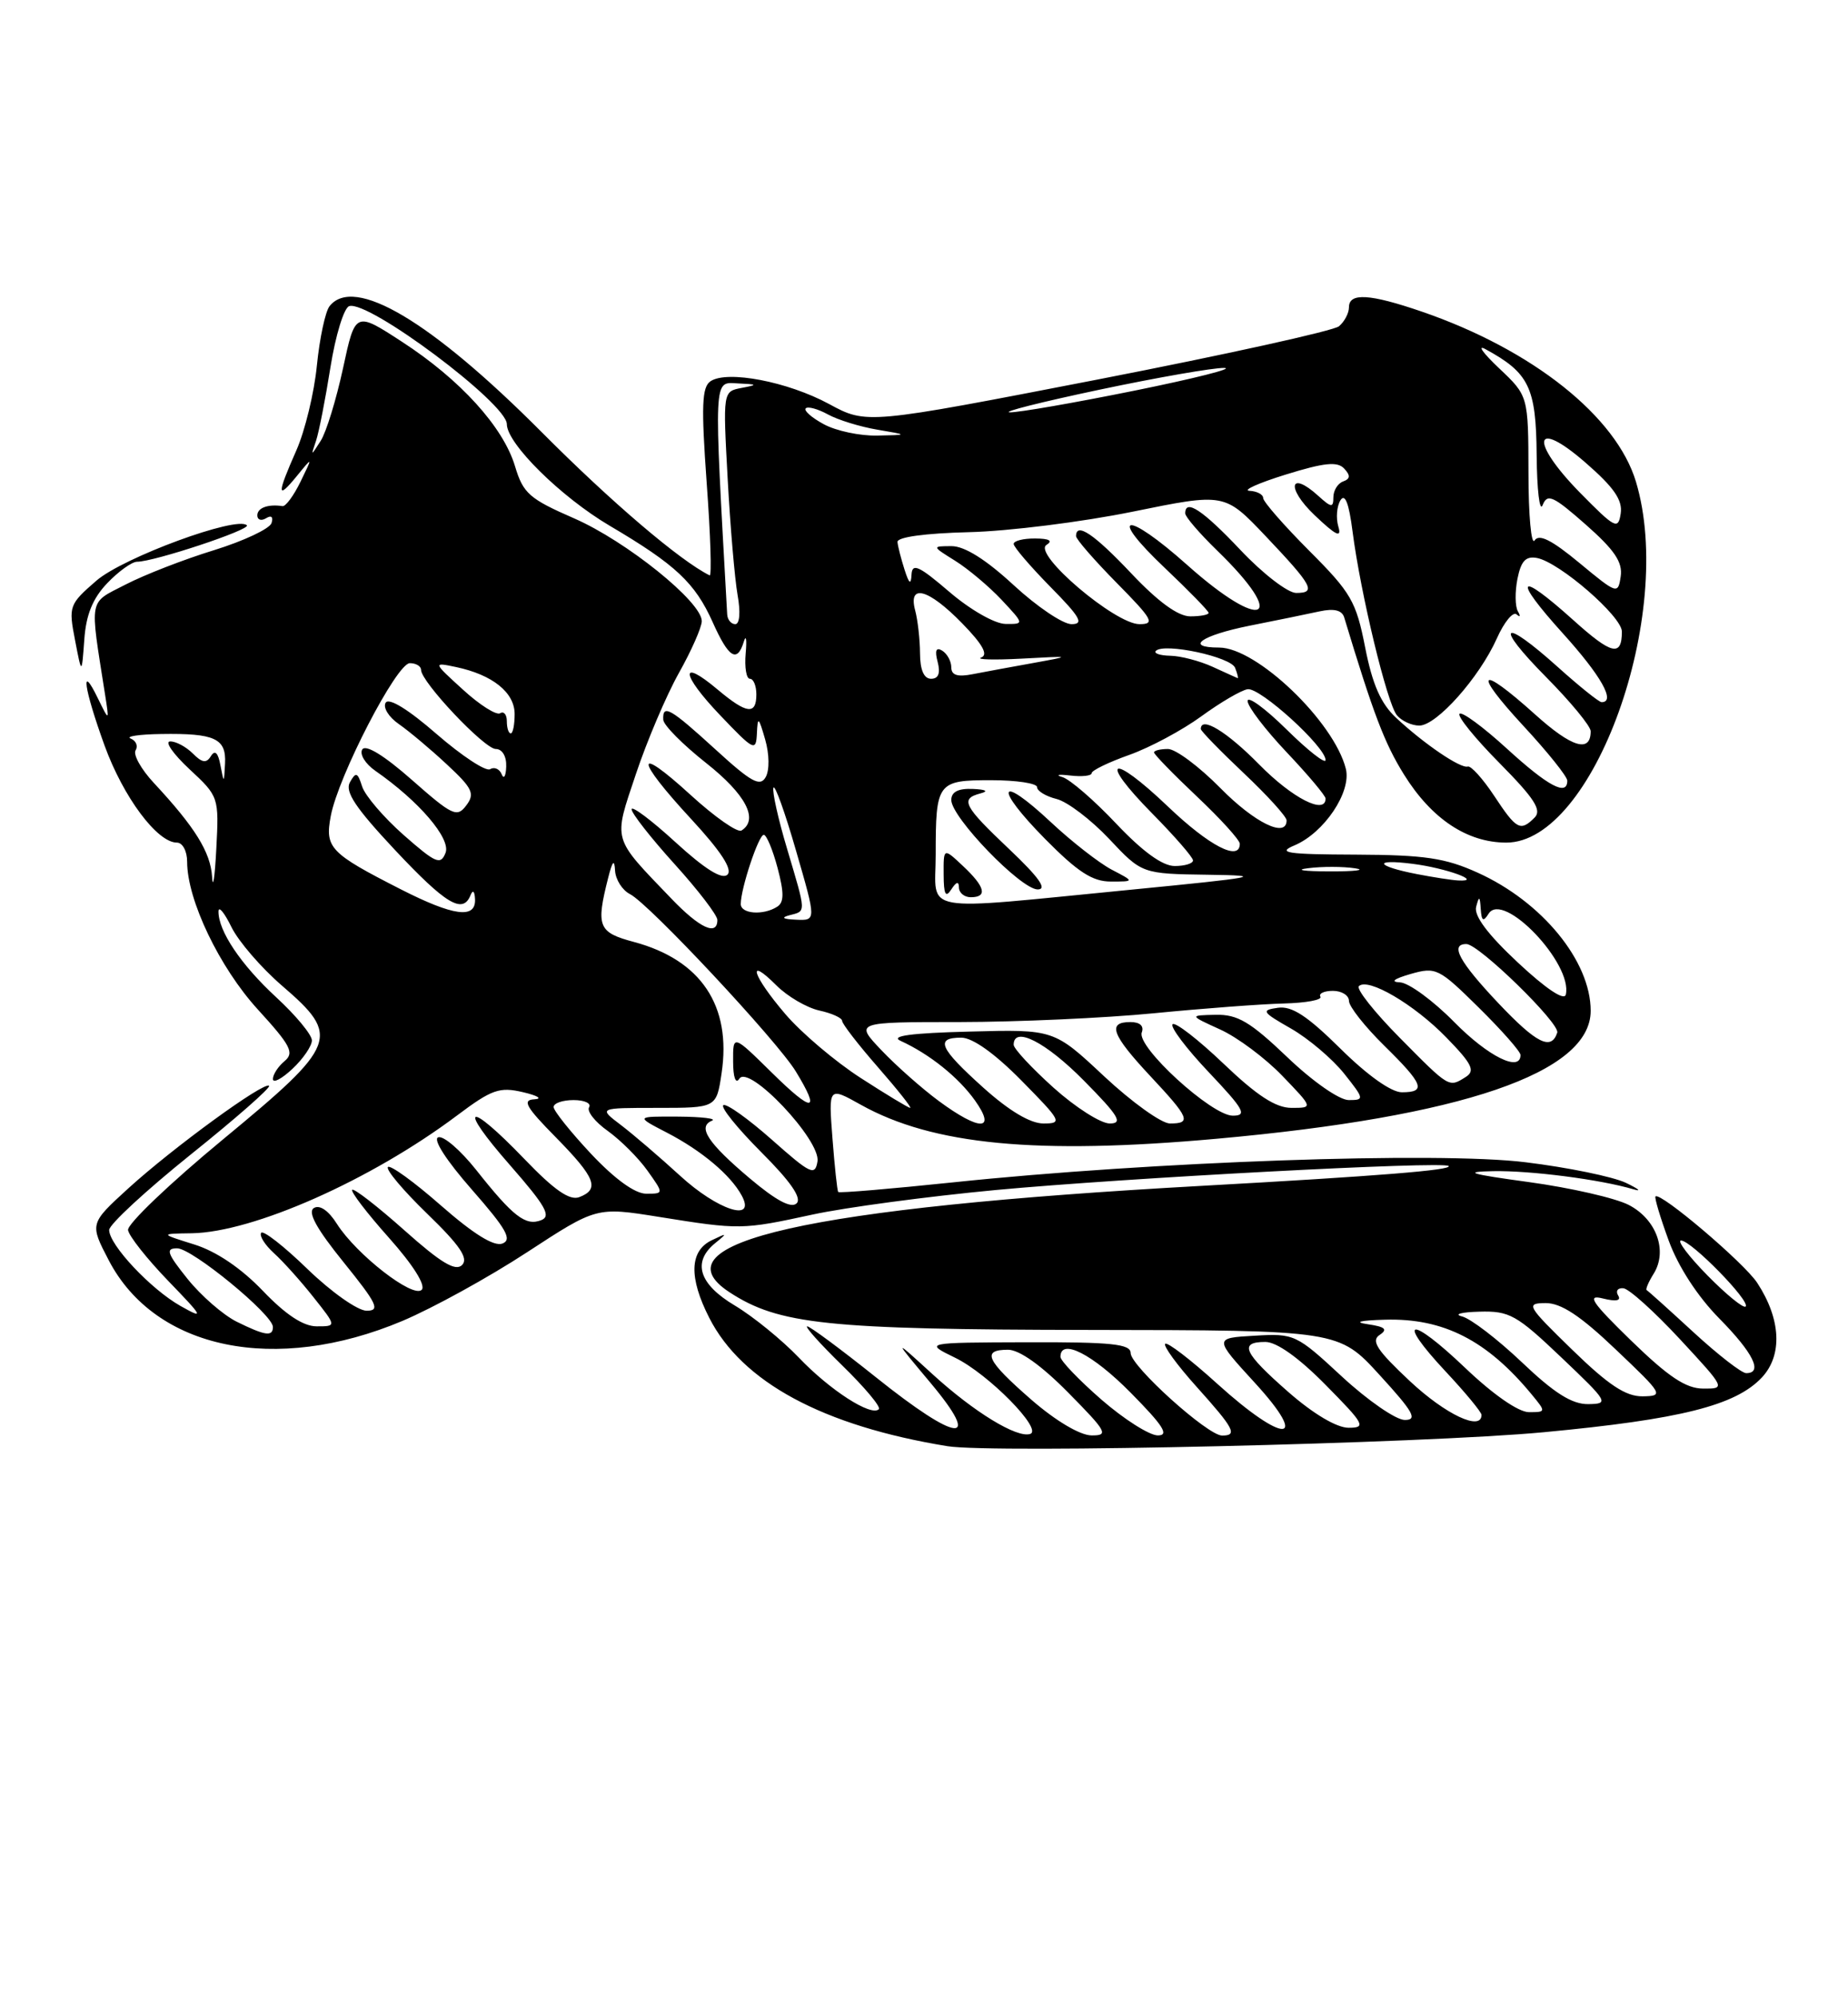 <?xml version="1.0" encoding="UTF-8" standalone="no"?>
<!DOCTYPE svg PUBLIC "-//W3C//DTD SVG 1.1//EN" "http://www.w3.org/Graphics/SVG/1.1/DTD/svg11.dtd" >
<svg xmlns="http://www.w3.org/2000/svg" xmlns:xlink="http://www.w3.org/1999/xlink" version="1.1" viewBox="0 0 237 256">
 <g >
 <path fill="currentColor"
d=" M 198.00 183.57 C 215.52 181.92 222.57 180.15 225.95 176.56 C 228.63 173.70 228.41 169.08 225.36 164.43 C 223.69 161.87 212.93 152.74 212.31 153.35 C 212.16 153.50 212.92 156.05 214.01 159.02 C 215.22 162.34 217.71 166.17 220.49 168.99 C 224.86 173.42 226.13 176.00 223.94 176.00 C 223.36 176.00 220.32 173.64 217.19 170.76 C 214.06 167.88 211.36 165.45 211.18 165.36 C 211.01 165.27 211.41 164.32 212.08 163.25 C 213.90 160.33 212.43 156.27 208.88 154.44 C 207.18 153.56 201.45 152.25 196.14 151.52 C 188.46 150.47 187.52 150.19 191.50 150.11 C 196.29 150.02 205.27 151.18 209.50 152.44 C 210.60 152.76 210.15 152.39 208.50 151.60 C 206.85 150.82 201.07 149.63 195.66 148.97 C 184.46 147.58 147.59 148.88 122.19 151.55 C 114.24 152.38 107.63 152.94 107.50 152.78 C 107.37 152.63 107.04 149.53 106.76 145.89 C 106.25 139.28 106.25 139.28 110.40 141.60 C 119.62 146.75 132.97 148.03 156.00 145.96 C 187.53 143.13 204.00 137.50 204.00 129.56 C 204.00 123.20 197.77 115.58 189.50 111.85 C 185.35 109.97 182.71 109.58 173.89 109.54 C 165.01 109.51 163.73 109.31 166.00 108.36 C 169.82 106.75 173.34 101.51 172.60 98.54 C 171.08 92.49 161.16 83.00 156.35 83.00 C 151.87 83.00 154.03 81.45 160.25 80.20 C 163.69 79.52 167.73 78.69 169.24 78.36 C 171.09 77.96 172.11 78.21 172.39 79.14 C 176.15 91.56 177.55 95.24 180.06 99.28 C 183.60 104.96 188.15 107.99 193.17 108.00 C 204.36 108.01 214.90 78.75 209.81 61.76 C 207.30 53.38 196.55 44.83 182.37 39.95 C 175.67 37.65 173.00 37.49 173.00 39.38 C 173.00 40.14 172.42 41.23 171.72 41.82 C 171.02 42.40 157.10 45.47 140.79 48.64 C 111.14 54.39 111.14 54.39 106.32 51.78 C 101.03 48.92 93.28 47.43 91.13 48.86 C 90.01 49.60 89.92 52.00 90.63 61.89 C 91.12 68.55 91.29 73.89 91.01 73.75 C 87.20 71.86 78.38 64.34 69.46 55.38 C 55.26 41.13 45.39 35.27 42.26 39.25 C 41.72 39.94 40.99 43.35 40.64 46.84 C 40.30 50.33 39.11 55.23 38.01 57.72 C 35.49 63.41 35.50 64.16 38.08 61.00 C 40.12 58.50 40.12 58.50 38.54 61.74 C 37.67 63.53 36.63 64.94 36.23 64.87 C 34.37 64.59 33.00 65.09 33.00 66.06 C 33.00 66.64 33.51 66.80 34.13 66.42 C 34.80 66.00 35.08 66.26 34.82 67.05 C 34.57 67.78 31.25 69.34 27.44 70.52 C 23.62 71.69 18.53 73.67 16.13 74.91 C 11.30 77.40 11.49 76.39 13.47 89.00 C 14.02 92.50 14.02 92.50 12.55 89.50 C 10.27 84.81 10.75 88.22 13.41 95.56 C 15.81 102.16 20.16 108.00 22.69 108.00 C 23.42 108.00 24.00 109.10 24.00 110.46 C 24.00 115.35 28.14 123.99 33.06 129.38 C 37.29 134.01 37.78 134.94 36.49 136.01 C 35.67 136.69 35.00 137.72 35.00 138.30 C 35.00 138.88 36.12 138.29 37.50 137.00 C 38.88 135.71 40.00 134.06 40.00 133.35 C 40.00 132.63 37.94 130.14 35.42 127.82 C 30.89 123.64 27.98 119.31 28.02 116.80 C 28.04 116.08 28.79 117.00 29.69 118.84 C 30.60 120.68 33.51 124.05 36.17 126.34 C 43.73 132.85 43.35 133.86 28.61 146.03 C 21.79 151.66 16.31 156.89 16.42 157.66 C 16.53 158.42 18.85 161.35 21.56 164.16 C 26.11 168.87 26.24 169.13 23.15 167.39 C 19.34 165.24 14.00 159.56 14.00 157.65 C 14.00 156.95 18.71 152.60 24.46 147.98 C 30.22 143.37 34.74 139.40 34.51 139.17 C 33.90 138.57 22.18 147.10 16.44 152.33 C 11.50 156.84 11.50 156.84 13.95 161.54 C 19.92 172.98 35.32 176.16 51.60 169.31 C 55.51 167.66 62.71 163.70 67.60 160.50 C 76.50 154.69 76.50 154.69 84.50 155.97 C 94.91 157.64 95.17 157.63 104.18 155.68 C 108.41 154.76 118.99 153.35 127.68 152.53 C 144.43 150.97 185.14 148.81 185.78 149.45 C 186.31 149.97 176.78 150.74 154.00 152.00 C 103.56 154.80 83.82 159.25 93.54 165.62 C 99.87 169.76 106.05 170.41 139.59 170.46 C 171.69 170.50 171.69 170.50 176.94 176.25 C 181.28 180.99 181.84 182.00 180.16 182.00 C 179.03 182.00 175.41 179.50 172.11 176.45 C 166.25 171.02 166.00 170.90 160.90 171.20 C 155.67 171.50 155.67 171.50 160.94 177.25 C 168.08 185.05 164.71 185.14 156.13 177.38 C 152.71 174.28 149.70 171.97 149.43 172.24 C 149.16 172.50 150.98 174.99 153.47 177.76 C 158.28 183.11 158.75 184.00 156.73 184.00 C 154.88 184.00 145.00 175.09 145.00 173.42 C 145.00 172.26 142.56 172.01 131.75 172.04 C 118.50 172.08 118.50 172.08 122.50 174.03 C 126.75 176.10 133.79 183.24 132.12 183.79 C 130.43 184.36 124.90 180.98 119.60 176.14 C 114.52 171.50 114.52 171.50 119.34 177.25 C 126.06 185.27 122.83 184.93 112.30 176.50 C 107.83 172.93 103.88 170.00 103.52 170.00 C 103.16 170.00 105.20 172.27 108.05 175.05 C 110.90 177.83 113.00 180.33 112.71 180.62 C 111.74 181.60 106.44 178.19 102.46 174.02 C 100.28 171.74 96.59 168.74 94.25 167.34 C 89.62 164.59 88.74 161.74 91.75 159.31 C 93.33 158.03 93.28 158.00 91.25 158.98 C 88.43 160.35 88.33 163.76 90.96 168.91 C 95.16 177.16 105.56 182.76 121.50 185.36 C 127.32 186.31 182.70 185.02 198.00 183.57 Z  M 13.75 74.75 C 15.19 73.24 16.92 72.00 17.58 72.00 C 19.76 72.00 32.21 67.87 31.66 67.33 C 30.41 66.08 15.81 71.45 12.37 74.42 C 8.86 77.46 8.78 77.70 9.62 82.03 C 10.48 86.50 10.48 86.50 10.81 82.00 C 11.03 78.80 11.89 76.70 13.75 74.75 Z  M 132.25 179.39 C 126.48 174.36 125.84 173.00 129.28 173.00 C 130.73 173.00 133.57 175.02 137.00 178.50 C 141.97 183.53 142.22 184.00 139.97 183.98 C 138.50 183.96 135.38 182.11 132.25 179.39 Z  M 141.25 179.39 C 138.36 176.87 136.00 174.41 136.00 173.91 C 136.00 171.46 140.12 173.56 145.00 178.50 C 149.21 182.76 149.99 183.99 148.47 183.98 C 147.38 183.96 144.14 181.90 141.25 179.39 Z  M 165.23 178.42 C 159.48 173.39 158.84 172.00 162.28 172.00 C 163.73 172.00 166.57 174.02 170.00 177.50 C 175.00 182.56 175.24 183.00 172.95 183.00 C 171.43 183.00 168.44 181.23 165.23 178.42 Z  M 180.82 177.03 C 176.60 173.08 175.80 171.86 176.92 171.11 C 178.01 170.39 177.66 170.06 175.42 169.73 C 173.57 169.46 174.37 169.24 177.63 169.15 C 185.11 168.93 190.71 171.79 196.45 178.75 C 198.28 180.97 198.28 181.00 196.08 181.00 C 194.74 181.00 191.50 178.75 187.92 175.34 C 180.78 168.53 178.92 168.86 185.40 175.79 C 187.93 178.49 190.00 181.00 190.00 181.35 C 190.00 183.48 185.40 181.31 180.82 177.03 Z  M 195.18 174.61 C 192.05 171.64 188.60 169.00 187.50 168.73 C 186.40 168.45 187.40 168.18 189.72 168.12 C 193.58 168.01 194.49 168.52 200.22 173.97 C 206.27 179.72 206.40 179.93 203.68 179.97 C 201.60 179.99 199.34 178.57 195.18 174.61 Z  M 201.65 173.02 C 195.81 167.34 195.64 167.04 198.22 167.02 C 200.20 167.01 202.68 168.64 207.22 172.97 C 213.30 178.74 213.41 178.93 210.65 178.97 C 208.50 178.99 206.30 177.54 201.65 173.02 Z  M 209.23 171.87 C 204.11 166.89 203.44 165.89 205.57 166.43 C 207.26 166.85 207.94 166.72 207.52 166.04 C 207.17 165.47 207.47 165.05 208.19 165.12 C 208.91 165.18 212.16 168.11 215.42 171.62 C 221.31 177.97 221.32 178.00 218.42 177.98 C 216.21 177.97 213.97 176.47 209.23 171.87 Z  M 30.36 169.41 C 28.63 168.55 25.80 166.09 24.06 163.93 C 21.41 160.63 21.20 160.00 22.72 160.00 C 24.64 160.00 35.00 168.50 35.00 170.08 C 35.00 171.35 34.01 171.21 30.36 169.41 Z  M 33.70 165.44 C 30.92 162.54 27.74 160.39 24.92 159.51 C 20.50 158.13 20.50 158.13 24.59 158.07 C 32.49 157.94 47.57 151.25 58.58 143.00 C 63.08 139.62 64.06 139.28 67.08 139.99 C 68.96 140.43 69.62 140.84 68.54 140.90 C 66.93 140.98 67.43 141.87 71.29 145.78 C 76.37 150.95 76.95 152.42 74.29 153.44 C 73.06 153.91 71.09 152.55 67.25 148.55 C 59.91 140.92 58.55 141.54 65.44 149.38 C 69.99 154.58 70.73 155.89 69.39 156.40 C 67.40 157.17 65.79 155.92 61.05 149.93 C 59.05 147.42 56.88 145.54 56.20 145.77 C 55.48 146.01 57.22 148.72 60.51 152.47 C 64.94 157.52 65.72 158.89 64.43 159.39 C 63.35 159.80 60.73 158.17 56.56 154.52 C 53.12 151.50 50.06 149.28 49.75 149.58 C 49.44 149.89 51.71 152.59 54.79 155.57 C 58.98 159.62 60.11 161.29 59.26 162.14 C 58.41 162.99 56.54 161.86 51.85 157.68 C 48.40 154.61 45.39 152.28 45.17 152.50 C 44.94 152.72 47.06 155.49 49.88 158.65 C 52.98 162.13 54.64 164.76 54.08 165.32 C 52.96 166.44 45.70 160.79 43.21 156.87 C 42.13 155.16 41.00 154.38 40.25 154.84 C 39.42 155.36 40.59 157.49 44.07 161.79 C 48.37 167.11 48.80 168.00 47.02 168.00 C 45.88 168.00 42.49 165.61 39.44 162.66 C 36.41 159.72 33.73 157.63 33.49 158.02 C 33.24 158.41 33.99 159.58 35.13 160.62 C 36.28 161.65 38.56 164.19 40.19 166.25 C 43.17 170.00 43.17 170.00 40.62 170.00 C 38.90 170.00 36.65 168.52 33.70 165.44 Z  M 218.98 163.48 C 216.56 161.02 215.04 159.00 215.59 159.00 C 216.89 159.00 224.53 166.80 223.87 167.46 C 223.60 167.73 221.40 165.94 218.98 163.48 Z  M 87.21 150.69 C 84.62 148.32 81.20 145.39 79.62 144.19 C 76.73 142.00 76.73 142.00 84.30 142.00 C 91.88 142.00 91.88 142.00 92.54 137.57 C 93.84 128.92 89.91 123.04 81.29 120.73 C 76.71 119.51 76.41 118.76 78.00 112.50 C 78.55 110.32 78.80 110.08 78.88 111.60 C 78.95 112.75 79.81 114.10 80.79 114.60 C 83.23 115.82 99.65 133.38 102.06 137.33 C 105.29 142.62 104.26 142.68 99.00 137.50 C 94.00 132.58 94.00 132.58 94.02 136.04 C 94.02 138.10 94.35 139.00 94.82 138.26 C 96.02 136.36 105.27 146.13 104.84 148.86 C 104.53 150.76 103.95 150.48 99.00 146.09 C 95.97 143.41 93.17 141.41 92.77 141.65 C 92.37 141.89 94.55 144.59 97.61 147.66 C 101.37 151.41 102.85 153.55 102.17 154.23 C 101.48 154.92 99.53 153.88 96.15 151.03 C 90.77 146.49 89.41 144.42 91.31 143.64 C 91.96 143.38 90.03 143.14 87.00 143.12 C 81.50 143.09 81.50 143.09 85.50 145.16 C 89.97 147.47 93.71 150.61 95.13 153.25 C 97.00 156.72 92.04 155.12 87.21 150.69 Z  M 75.80 147.89 C 73.16 145.07 71.00 142.37 71.00 141.89 C 71.00 141.40 72.15 141.00 73.56 141.00 C 74.97 141.00 75.86 141.42 75.55 141.92 C 75.23 142.43 76.31 143.80 77.95 144.96 C 79.58 146.13 81.87 148.41 83.03 150.04 C 85.14 153.00 85.14 153.00 82.87 153.00 C 81.43 153.00 78.84 151.12 75.80 147.89 Z  M 120.40 141.12 C 118.26 139.54 114.95 136.62 113.05 134.62 C 109.61 131.00 109.61 131.00 123.05 131.00 C 130.45 130.99 141.68 130.49 148.00 129.87 C 154.32 129.25 161.82 128.69 164.65 128.62 C 167.48 128.55 169.59 128.16 169.34 127.75 C 169.09 127.34 169.81 127.00 170.94 127.00 C 172.07 127.00 173.00 127.58 173.00 128.29 C 173.00 129.00 175.03 131.57 177.50 134.00 C 182.57 138.98 182.96 140.00 179.78 140.00 C 178.42 140.00 175.36 137.82 171.91 134.41 C 167.66 130.21 165.68 128.91 163.88 129.17 C 161.70 129.48 161.84 129.71 165.56 131.83 C 167.80 133.11 170.85 135.70 172.36 137.58 C 174.98 140.87 175.00 141.00 172.97 141.00 C 171.77 141.00 168.35 138.62 165.09 135.50 C 160.33 130.96 158.72 130.01 155.91 130.07 C 152.50 130.14 152.50 130.14 156.50 131.96 C 158.70 132.96 162.28 135.63 164.45 137.89 C 168.41 142.00 168.41 142.00 165.63 142.00 C 163.62 142.00 161.21 140.44 156.92 136.34 C 153.66 133.23 150.71 130.95 150.38 131.28 C 150.05 131.62 152.14 134.39 155.03 137.44 C 159.56 142.22 159.98 143.00 158.10 143.00 C 155.39 143.00 145.72 134.16 146.43 132.33 C 146.74 131.50 146.19 131.00 144.97 131.00 C 141.97 131.00 142.57 132.62 147.50 137.90 C 152.55 143.29 152.84 144.00 150.04 144.00 C 148.96 144.00 145.17 141.28 141.62 137.97 C 135.17 131.93 135.17 131.93 124.34 132.22 C 116.82 132.41 114.11 132.78 115.50 133.41 C 119.22 135.11 122.91 138.07 125.03 141.04 C 127.83 144.97 125.67 145.01 120.40 141.12 Z  M 126.11 139.41 C 120.46 134.33 119.88 133.00 123.28 133.00 C 124.73 133.00 127.57 135.02 131.00 138.50 C 136.14 143.71 136.29 144.00 133.82 144.00 C 132.13 144.00 129.42 142.38 126.11 139.41 Z  M 135.11 139.41 C 132.30 136.88 130.00 134.41 130.00 133.91 C 130.00 131.46 134.12 133.56 139.00 138.50 C 143.49 143.04 144.06 144.00 142.32 144.00 C 141.16 144.00 137.92 141.93 135.11 139.41 Z  M 110.37 138.16 C 107.10 136.05 102.76 132.37 100.72 129.98 C 96.50 125.05 95.67 122.40 99.57 126.30 C 100.99 127.72 103.46 129.16 105.07 129.52 C 106.68 129.87 108.00 130.47 108.00 130.85 C 108.00 131.22 110.06 133.89 112.58 136.77 C 115.10 139.65 116.96 142.00 116.73 142.00 C 116.50 142.00 113.64 140.27 110.37 138.16 Z  M 179.53 133.03 C 176.27 129.74 173.91 126.76 174.27 126.40 C 175.42 125.25 181.36 128.73 185.49 132.98 C 188.79 136.36 189.22 137.25 187.99 138.03 C 185.80 139.41 185.92 139.49 179.53 133.03 Z  M 186.50 131.00 C 183.79 128.25 180.66 125.96 179.54 125.91 C 178.26 125.85 178.76 125.46 180.90 124.84 C 184.16 123.91 184.52 124.09 189.65 129.15 C 192.59 132.05 195.00 134.78 195.00 135.22 C 195.00 137.47 190.85 135.42 186.50 131.00 Z  M 192.17 128.59 C 187.13 123.26 185.91 121.00 188.06 121.00 C 189.65 121.00 200.10 131.19 199.71 132.36 C 198.94 134.69 197.06 133.75 192.17 128.59 Z  M 194.68 123.39 C 190.80 119.77 189.01 117.38 189.31 116.23 C 189.69 114.79 189.79 114.84 189.90 116.50 C 190.00 118.06 190.23 118.19 190.91 117.11 C 192.79 114.15 201.72 123.52 200.81 127.48 C 200.62 128.31 198.28 126.75 194.68 123.39 Z  M 86.13 115.21 C 78.43 107.19 78.64 107.93 81.55 99.22 C 82.97 94.97 85.45 89.14 87.06 86.27 C 88.68 83.39 90.00 80.39 90.00 79.61 C 90.00 77.14 80.32 69.36 73.63 66.44 C 67.89 63.94 67.09 63.24 66.05 59.76 C 64.54 54.72 59.01 48.64 51.53 43.79 C 45.56 39.91 45.56 39.91 43.99 47.21 C 43.12 51.22 41.84 55.40 41.13 56.50 C 39.85 58.50 39.85 58.50 40.53 56.50 C 40.90 55.40 41.73 51.16 42.38 47.07 C 43.03 42.99 44.11 39.46 44.78 39.24 C 47.23 38.42 65.00 51.71 65.00 54.36 C 65.00 56.85 71.94 63.70 78.18 67.38 C 86.64 72.36 89.14 74.71 91.40 79.75 C 93.45 84.33 94.54 85.01 95.39 82.25 C 95.68 81.29 95.79 81.96 95.63 83.75 C 95.47 85.54 95.72 87.00 96.17 87.00 C 96.63 87.00 97.00 87.90 97.00 89.00 C 97.00 91.67 95.77 91.52 92.03 88.38 C 87.10 84.23 87.32 86.40 92.37 91.69 C 96.70 96.23 96.96 96.36 97.07 94.00 C 97.17 91.78 97.29 91.87 98.13 94.78 C 98.67 96.66 98.70 98.71 98.20 99.60 C 97.49 100.88 96.36 100.27 91.78 96.08 C 85.95 90.76 84.96 90.19 85.06 92.25 C 85.09 92.94 87.56 95.43 90.56 97.80 C 95.65 101.82 97.34 105.05 95.09 106.45 C 94.58 106.76 91.66 104.71 88.59 101.91 C 81.35 95.29 81.39 97.15 88.65 104.99 C 92.45 109.10 93.97 111.43 93.30 112.10 C 92.62 112.78 90.44 111.43 86.64 107.96 C 83.54 105.12 81.00 103.22 81.00 103.73 C 81.00 104.24 83.47 107.39 86.50 110.74 C 89.53 114.08 92.00 117.31 92.00 117.91 C 92.00 120.01 89.74 118.97 86.13 115.21 Z  M 101.25 117.31 C 103.41 116.75 103.42 117.14 100.94 108.79 C 99.80 104.99 99.02 101.47 99.19 100.97 C 99.36 100.48 100.67 104.11 102.09 109.04 C 104.69 118.00 104.69 118.00 102.09 117.88 C 100.40 117.81 100.11 117.61 101.25 117.31 Z  M 51.41 113.99 C 42.30 109.35 41.65 108.67 42.42 104.59 C 43.38 99.48 50.87 85.00 52.56 85.00 C 53.35 85.00 54.00 85.39 54.00 85.86 C 54.00 87.40 62.13 96.00 63.58 96.00 C 64.41 96.00 64.97 96.94 64.92 98.25 C 64.88 99.49 64.61 99.93 64.34 99.24 C 64.06 98.55 63.39 98.26 62.85 98.59 C 62.32 98.92 59.23 96.89 56.00 94.09 C 52.37 90.93 49.87 89.39 49.46 90.07 C 49.09 90.67 49.84 91.90 51.14 92.80 C 52.44 93.70 55.21 96.02 57.30 97.97 C 60.61 101.04 60.93 101.73 59.80 103.23 C 58.61 104.82 58.02 104.54 52.82 99.96 C 49.28 96.84 46.89 95.37 46.46 96.06 C 46.09 96.66 46.84 97.90 48.14 98.80 C 53.73 102.68 57.85 107.49 57.14 109.31 C 56.51 110.92 55.89 110.65 51.77 107.03 C 49.21 104.77 46.81 101.97 46.44 100.80 C 45.86 98.98 45.64 98.90 44.88 100.26 C 44.20 101.46 45.58 103.53 50.63 108.92 C 57.18 115.90 59.35 117.20 60.34 114.75 C 60.64 114.00 60.87 114.20 60.92 115.25 C 61.04 117.81 58.17 117.43 51.41 113.99 Z  M 95.00 115.87 C 95.00 113.88 97.29 107.00 97.95 107.00 C 98.30 107.00 99.10 108.91 99.72 111.24 C 100.57 114.45 100.56 115.66 99.67 116.22 C 97.88 117.36 95.00 117.14 95.00 115.87 Z  M 120.00 109.58 C 120.00 100.27 120.20 100.00 127.11 100.00 C 130.35 100.00 133.00 100.40 133.00 100.89 C 133.00 101.38 134.13 102.07 135.51 102.41 C 136.89 102.76 139.92 105.06 142.24 107.52 C 146.45 112.00 146.45 112.00 154.98 112.12 C 162.49 112.22 161.31 112.45 145.00 114.04 C 117.40 116.73 120.00 117.19 120.00 109.58 Z  M 122.98 113.75 C 122.99 114.44 123.67 115.00 124.50 115.00 C 126.68 115.00 126.35 113.67 123.50 111.00 C 121.00 108.65 121.00 108.65 121.02 112.08 C 121.03 114.65 121.27 115.13 122.00 114.00 C 122.65 113.00 122.97 112.92 122.98 113.75 Z  M 129.44 108.85 C 123.55 103.28 123.09 102.39 125.75 101.69 C 126.83 101.41 126.44 101.19 124.75 101.12 C 122.89 101.04 122.00 101.50 122.00 102.54 C 122.00 104.76 130.93 114.00 133.08 114.00 C 134.34 114.00 133.26 112.47 129.44 108.85 Z  M 142.56 111.46 C 140.95 110.61 137.43 107.87 134.75 105.36 C 127.99 99.04 127.40 100.81 134.02 107.52 C 138.22 111.77 140.11 113.00 142.47 112.99 C 145.50 112.99 145.50 112.99 142.56 111.46 Z  M 27.20 112.38 C 27.00 109.22 25.01 106.02 19.72 100.34 C 18.10 98.60 17.05 96.72 17.39 96.17 C 17.73 95.62 17.45 94.94 16.76 94.66 C 16.07 94.39 17.83 94.12 20.67 94.08 C 27.55 93.97 29.03 94.65 28.86 97.86 C 28.73 100.43 28.72 100.44 28.27 98.09 C 27.97 96.47 27.57 96.08 27.05 96.91 C 26.47 97.86 25.92 97.78 24.72 96.57 C 23.85 95.71 22.55 95.01 21.82 95.03 C 21.09 95.04 22.21 96.64 24.29 98.58 C 28.06 102.08 28.09 102.17 27.74 108.80 C 27.55 112.49 27.30 114.10 27.20 112.38 Z  M 181.74 112.04 C 176.40 111.01 176.00 110.06 181.17 110.72 C 185.47 111.26 190.33 113.04 187.00 112.85 C 186.18 112.81 183.81 112.44 181.74 112.04 Z  M 167.77 111.28 C 169.57 111.05 172.27 111.06 173.77 111.29 C 175.27 111.51 173.80 111.70 170.50 111.69 C 167.20 111.68 165.97 111.50 167.77 111.28 Z  M 143.16 105.58 C 140.34 102.59 137.24 99.91 136.27 99.61 C 135.29 99.32 135.74 99.22 137.25 99.40 C 138.76 99.58 140.00 99.44 140.00 99.10 C 140.00 98.75 142.17 97.70 144.82 96.76 C 147.47 95.82 151.63 93.59 154.07 91.81 C 156.51 90.03 159.18 88.47 160.00 88.34 C 161.59 88.08 170.00 95.72 170.00 97.42 C 170.00 97.97 167.75 96.21 165.00 93.50 C 162.25 90.79 160.00 89.15 160.00 89.85 C 160.00 90.55 162.25 93.50 165.00 96.41 C 167.75 99.31 170.00 101.99 170.00 102.35 C 170.00 104.48 165.74 102.31 161.50 98.00 C 157.33 93.76 154.00 91.74 154.00 93.44 C 154.00 93.69 156.47 96.23 159.50 99.09 C 162.53 101.95 165.00 104.67 165.00 105.15 C 165.00 107.47 160.90 105.47 156.50 101.00 C 153.79 98.25 150.77 96.00 149.79 96.00 C 148.80 96.00 148.00 96.20 148.00 96.44 C 148.00 96.69 150.47 99.23 153.50 102.09 C 156.53 104.95 159.00 107.67 159.00 108.15 C 159.00 110.46 155.09 108.44 149.79 103.38 C 142.44 96.37 140.75 97.16 147.81 104.31 C 150.66 107.20 153.00 109.89 153.00 110.28 C 153.00 110.68 151.94 111.00 150.65 111.00 C 149.09 111.00 146.54 109.15 143.16 105.58 Z  M 191.62 102.00 C 190.17 99.81 188.64 98.12 188.24 98.25 C 187.33 98.54 182.64 95.36 179.04 92.00 C 177.09 90.18 176.01 87.73 175.08 83.00 C 173.92 77.08 173.28 75.97 167.90 70.59 C 164.66 67.34 162.00 64.30 162.00 63.84 C 162.00 63.38 161.21 62.96 160.25 62.91 C 159.29 62.86 161.37 61.92 164.88 60.83 C 169.81 59.30 171.51 59.12 172.38 60.05 C 173.21 60.94 173.18 61.37 172.25 61.71 C 171.56 61.96 171.00 62.87 171.00 63.74 C 171.00 65.10 170.74 65.08 169.06 63.55 C 165.38 60.22 164.92 62.53 168.57 66.01 C 171.34 68.65 172.09 69.01 171.64 67.50 C 171.31 66.40 171.44 64.88 171.91 64.12 C 172.49 63.19 173.00 64.50 173.46 68.12 C 174.48 76.04 177.88 90.15 179.15 91.68 C 179.75 92.40 181.04 93.00 182.02 93.00 C 184.24 93.00 189.72 86.85 191.97 81.82 C 192.91 79.72 194.05 78.34 194.50 78.75 C 194.95 79.16 195.03 78.98 194.66 78.35 C 194.30 77.72 194.28 75.84 194.61 74.18 C 195.07 71.89 195.68 71.25 197.12 71.52 C 200.01 72.08 208.00 79.01 208.00 80.95 C 208.00 84.22 206.70 83.92 201.76 79.47 C 194.62 73.05 193.90 73.96 200.42 81.17 C 205.34 86.61 207.25 90.00 205.40 90.00 C 205.07 90.00 202.54 87.97 199.79 85.50 C 192.60 79.04 191.52 79.95 198.28 86.78 C 201.43 89.96 204.00 93.08 204.00 93.72 C 204.00 96.54 201.59 95.82 196.87 91.57 C 189.63 85.06 188.78 85.92 195.39 93.06 C 198.48 96.39 201.00 99.54 201.00 100.06 C 201.00 102.09 198.55 100.79 193.26 95.96 C 190.23 93.19 187.49 91.17 187.18 91.49 C 186.87 91.80 189.18 94.65 192.32 97.82 C 196.78 102.33 197.76 103.84 196.81 104.79 C 194.99 106.61 194.49 106.35 191.62 102.00 Z  M 65.00 92.44 C 65.00 91.58 64.61 91.12 64.14 91.42 C 63.66 91.71 61.52 90.36 59.39 88.41 C 55.50 84.87 55.50 84.87 58.50 85.50 C 63.17 86.49 66.00 88.76 66.00 91.52 C 66.00 92.89 65.78 94.00 65.50 94.00 C 65.22 94.00 65.00 93.30 65.00 92.44 Z  M 117.99 83.75 C 117.98 81.96 117.70 79.49 117.37 78.25 C 116.43 74.74 119.07 75.46 123.39 79.89 C 126.01 82.57 126.77 83.93 125.84 84.27 C 125.10 84.54 127.42 84.61 131.00 84.42 C 137.50 84.07 137.50 84.07 132.50 84.98 C 129.75 85.47 126.26 86.12 124.75 86.41 C 122.79 86.80 122.00 86.54 122.00 85.53 C 122.00 84.76 121.48 83.80 120.84 83.40 C 120.05 82.91 119.86 83.37 120.25 84.84 C 120.63 86.30 120.35 87.00 119.41 87.00 C 118.49 87.00 118.00 85.87 117.99 83.75 Z  M 155.50 85.46 C 153.85 84.71 151.41 84.07 150.08 84.05 C 148.75 84.02 147.93 83.74 148.24 83.42 C 149.31 82.36 157.86 84.19 158.40 85.60 C 158.70 86.37 158.84 86.96 158.72 86.92 C 158.60 86.87 157.15 86.22 155.50 85.46 Z  M 93.26 78.75 C 91.53 47.88 91.48 48.99 94.60 49.14 C 97.17 49.26 97.23 49.32 95.11 49.72 C 92.71 50.18 92.71 50.18 93.32 61.34 C 93.65 67.48 94.23 74.19 94.59 76.25 C 94.99 78.45 94.86 80.00 94.30 80.00 C 93.77 80.00 93.30 79.44 93.26 78.75 Z  M 121.75 75.86 C 117.85 72.52 116.98 72.12 116.90 73.65 C 116.83 75.02 116.59 74.85 116.00 73.00 C 115.56 71.62 115.15 70.04 115.10 69.47 C 115.04 68.84 118.63 68.35 124.25 68.21 C 129.34 68.09 138.80 66.90 145.28 65.58 C 157.05 63.18 157.05 63.18 162.28 68.68 C 168.36 75.09 168.85 76.00 166.23 76.00 C 165.16 76.00 161.95 73.53 159.09 70.50 C 154.24 65.37 152.00 63.89 152.00 65.80 C 152.00 66.24 153.84 68.37 156.08 70.55 C 165.33 79.51 162.01 81.12 152.25 72.41 C 144.35 65.37 141.91 65.73 149.42 72.83 C 152.49 75.74 155.00 78.31 155.00 78.56 C 155.00 78.80 153.94 79.00 152.65 79.00 C 151.09 79.00 148.53 77.14 145.09 73.50 C 140.31 68.44 138.00 66.89 138.00 68.72 C 138.00 69.11 140.35 71.81 143.22 74.72 C 147.83 79.39 148.17 80.00 146.13 80.00 C 143.01 80.00 132.42 70.99 134.20 69.85 C 135.06 69.31 134.58 69.03 132.75 69.02 C 131.24 69.01 130.00 69.32 130.00 69.72 C 130.00 70.11 132.12 72.58 134.71 75.22 C 138.55 79.11 139.05 80.00 137.42 80.00 C 136.31 80.00 132.98 77.75 130.00 75.00 C 126.45 71.72 123.71 70.00 122.04 70.00 C 119.50 70.01 119.50 70.01 122.50 71.88 C 124.15 72.91 126.82 75.15 128.44 76.87 C 131.37 80.00 131.37 80.00 128.94 79.97 C 127.57 79.95 124.42 78.15 121.75 75.86 Z  M 202.55 72.15 C 199.00 69.21 197.37 68.39 196.81 69.27 C 196.38 69.95 196.02 66.05 196.02 60.62 C 196.00 50.74 196.00 50.74 192.25 47.20 C 190.19 45.25 189.40 44.15 190.50 44.75 C 196.10 47.79 197.00 49.65 197.07 58.29 C 197.11 62.81 197.45 65.71 197.84 64.74 C 198.44 63.22 199.18 63.55 203.37 67.24 C 207.06 70.49 208.12 72.06 207.85 73.88 C 207.51 76.20 207.39 76.16 202.55 72.15 Z  M 202.65 63.17 C 196.11 56.51 196.66 53.48 203.35 59.31 C 206.99 62.47 208.11 64.10 207.85 65.82 C 207.53 67.93 207.14 67.73 202.65 63.17 Z  M 105.66 54.38 C 104.10 53.54 103.05 52.62 103.33 52.34 C 103.60 52.06 104.88 52.41 106.16 53.11 C 107.45 53.82 110.30 54.70 112.50 55.07 C 116.50 55.75 116.50 55.75 112.50 55.83 C 110.30 55.88 107.22 55.23 105.66 54.38 Z  M 141.00 49.95 C 148.43 48.38 155.62 47.13 157.00 47.16 C 158.38 47.20 153.20 48.51 145.50 50.07 C 137.80 51.63 130.60 52.88 129.50 52.85 C 128.40 52.82 133.57 51.52 141.00 49.95 Z "/>
</g>
</svg>